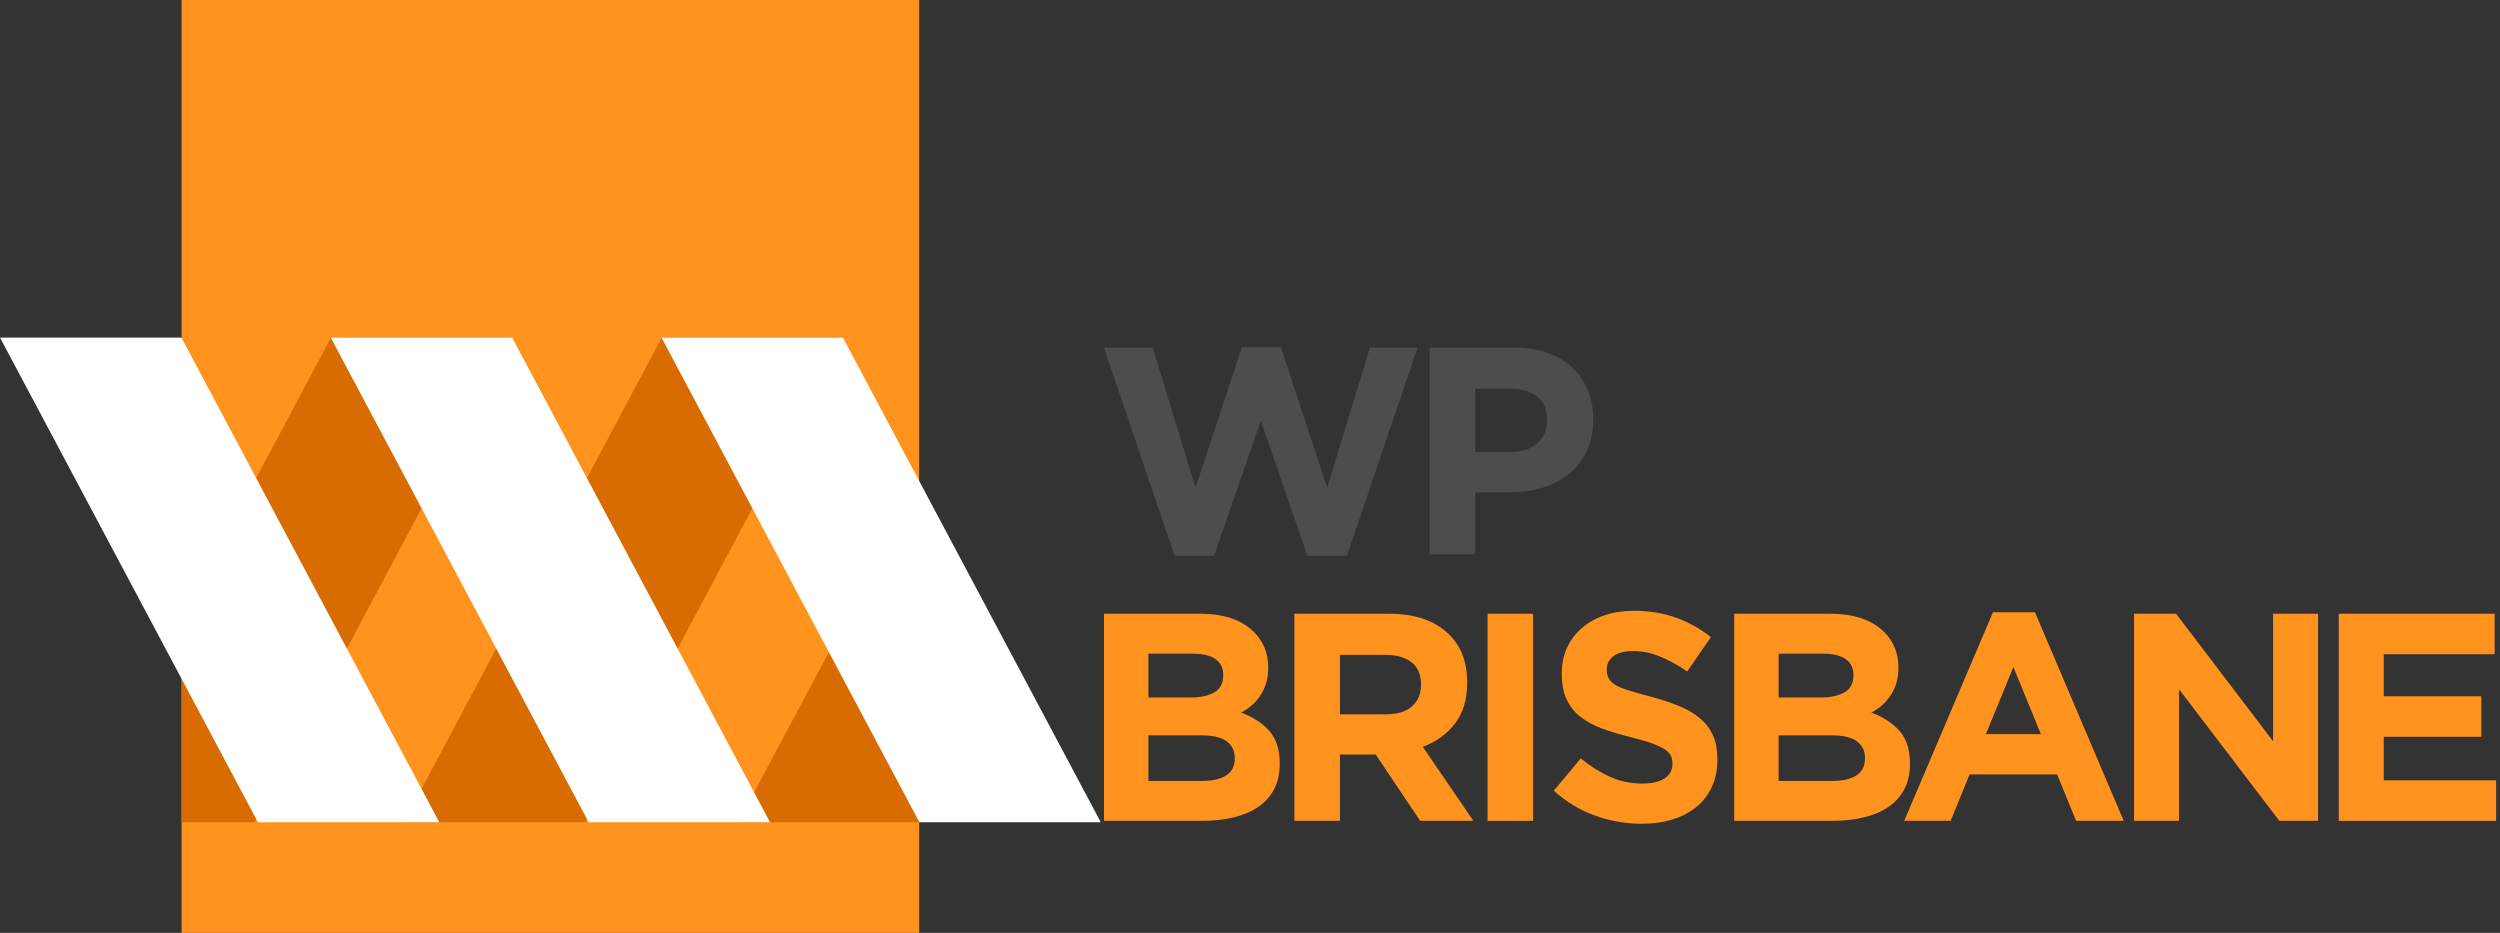 <?xml version="1.0" encoding="UTF-8" standalone="no"?><!DOCTYPE svg PUBLIC "-//W3C//DTD SVG 1.1//EN" "http://www.w3.org/Graphics/SVG/1.1/DTD/svg11.dtd"><svg width="100%" height="100%" viewBox="0 0 201 75" version="1.1" xmlns="http://www.w3.org/2000/svg" xmlns:xlink="http://www.w3.org/1999/xlink" xml:space="preserve" style="fill-rule:evenodd;clip-rule:evenodd;stroke-linejoin:round;stroke-miterlimit:1.414;"><rect x="0" y="0" width="201" height="75" fill="#333333" stroke="none"/><g><rect x="14.603" y="0" width="59.297" height="75" style="fill:#ff931e;fill-rule:nonzero;"/><path d="M47.053,66.108l20.735,-38.965l-14.585,0l-20.735,38.965l14.585,0Z" style="fill:#d86c00;fill-rule:nonzero;"/><path d="M73.934,66.108l0.01,-27.361l-14.595,27.361l14.585,0Z" style="fill:#d86c00;fill-rule:nonzero;"/><path d="M20.46,66.108l20.735,-38.965l-14.585,0l-12.007,22.565l0,16.4l5.857,0Z" style="fill:#d86c00;fill-rule:nonzero;"/><path d="M20.736,66.108l-20.736,-38.965l14.585,0l20.734,38.965l-14.583,0Z" style="fill:#fff;fill-rule:nonzero;"/><path d="M47.327,66.108l-20.735,-38.965l14.585,0l20.734,38.965l-14.584,0Z" style="fill:#fff;fill-rule:nonzero;"/><path d="M73.919,66.108l-20.734,-38.965l14.584,0l20.734,38.965l-14.584,0Z" style="fill:#fff;fill-rule:nonzero;"/><path d="M96.683,62.785c0.809,0 1.443,-0.148 1.902,-0.44c0.461,-0.295 0.691,-0.75 0.691,-1.368l0,-0.048c0,-0.554 -0.215,-0.995 -0.642,-1.319c-0.429,-0.326 -1.119,-0.489 -2.07,-0.489l-4.233,0l0,3.664l4.352,0Zm-0.975,-6.708c0.809,0 1.451,-0.138 1.927,-0.415c0.476,-0.278 0.713,-0.726 0.713,-1.345l0,-0.047c0,-0.555 -0.206,-0.979 -0.618,-1.273c-0.413,-0.294 -1.008,-0.44 -1.785,-0.44l-3.614,0l0,3.52l3.377,0Zm-6.945,-6.732l7.716,0c1.915,0 3.363,0.494 4.344,1.475c0.76,0.762 1.14,1.705 1.14,2.832l0,0.046c0,0.477 -0.059,0.897 -0.177,1.262c-0.119,0.364 -0.276,0.693 -0.473,0.985c-0.198,0.294 -0.425,0.552 -0.685,0.774c-0.26,0.223 -0.539,0.412 -0.839,0.571c0.963,0.365 1.72,0.861 2.273,1.486c0.552,0.627 0.828,1.496 0.828,2.606l0,0.046c0,0.76 -0.145,1.428 -0.439,1.998c-0.292,0.571 -0.712,1.047 -1.258,1.428c-0.545,0.379 -1.203,0.665 -1.971,0.856c-0.767,0.191 -1.619,0.285 -2.552,0.285l-7.907,0l0,-16.65Z" style="fill:#ff931e;fill-rule:nonzero;"/><path d="M111.443,57.432c0.904,0 1.598,-0.213 2.082,-0.642c0.483,-0.427 0.725,-0.999 0.725,-1.711l0,-0.048c0,-0.793 -0.255,-1.388 -0.761,-1.785c-0.507,-0.395 -1.213,-0.594 -2.117,-0.594l-3.639,0l0,4.78l3.71,0Zm-7.374,-8.087l7.612,0c2.108,0 3.726,0.564 4.852,1.69c0.952,0.952 1.427,2.221 1.427,3.805l0,0.048c0,1.349 -0.329,2.446 -0.986,3.294c-0.659,0.849 -1.519,1.471 -2.58,1.866l4.065,5.947l-4.28,0l-3.568,-5.328l-0.047,0l-2.831,0l0,5.328l-3.664,0l0,-16.65Z" style="fill:#ff931e;fill-rule:nonzero;"/><rect x="119.6" y="49.345" width="3.662" height="16.65" style="fill:#ff931e;fill-rule:nonzero;"/><path d="M131.991,66.232c-1.268,0 -2.514,-0.217 -3.734,-0.652c-1.221,-0.438 -2.332,-1.106 -3.331,-2.01l2.164,-2.593c0.76,0.618 1.542,1.11 2.343,1.474c0.801,0.365 1.677,0.547 2.628,0.547c0.761,0 1.352,-0.139 1.772,-0.417c0.421,-0.276 0.631,-0.661 0.631,-1.152l0,-0.048c0,-0.238 -0.044,-0.449 -0.132,-0.63c-0.087,-0.183 -0.254,-0.353 -0.5,-0.511c-0.247,-0.159 -0.588,-0.318 -1.026,-0.476c-0.437,-0.16 -1.006,-0.325 -1.705,-0.5c-0.843,-0.206 -1.607,-0.436 -2.289,-0.691c-0.684,-0.252 -1.264,-0.565 -1.741,-0.938c-0.477,-0.371 -0.847,-0.835 -1.109,-1.391c-0.262,-0.555 -0.394,-1.245 -0.394,-2.07l0,-0.047c0,-0.762 0.142,-1.448 0.426,-2.057c0.283,-0.611 0.681,-1.138 1.193,-1.582c0.513,-0.444 1.123,-0.786 1.833,-1.023c0.711,-0.237 1.495,-0.357 2.352,-0.357c1.221,0 2.342,0.184 3.365,0.547c1.023,0.365 1.962,0.889 2.818,1.57l-1.902,2.759c-0.745,-0.507 -1.475,-0.907 -2.189,-1.202c-0.713,-0.291 -1.426,-0.439 -2.14,-0.439c-0.714,0 -1.248,0.138 -1.605,0.416c-0.357,0.278 -0.536,0.623 -0.536,1.035l0,0.048c0,0.269 0.052,0.504 0.156,0.701c0.104,0.198 0.289,0.377 0.559,0.536c0.272,0.158 0.641,0.309 1.11,0.451c0.47,0.144 1.061,0.309 1.777,0.499c0.842,0.223 1.593,0.473 2.253,0.751c0.66,0.276 1.216,0.609 1.669,0.998c0.453,0.388 0.795,0.843 1.026,1.366c0.231,0.523 0.345,1.15 0.345,1.88l0,0.048c0,0.824 -0.149,1.557 -0.449,2.199c-0.298,0.642 -0.716,1.182 -1.252,1.618c-0.536,0.435 -1.174,0.77 -1.917,0.999c-0.743,0.23 -1.566,0.344 -2.469,0.344" style="fill:#ff931e;fill-rule:nonzero;"/><path d="M147.353,62.785c0.808,0 1.442,-0.148 1.902,-0.44c0.459,-0.295 0.69,-0.75 0.69,-1.368l0,-0.048c0,-0.554 -0.215,-0.995 -0.643,-1.319c-0.427,-0.326 -1.116,-0.489 -2.07,-0.489l-4.231,0l0,3.664l4.352,0Zm-0.976,-6.708c0.81,0 1.451,-0.138 1.926,-0.415c0.476,-0.278 0.715,-0.726 0.715,-1.345l0,-0.047c0,-0.555 -0.207,-0.979 -0.619,-1.273c-0.413,-0.294 -1.007,-0.44 -1.784,-0.44l-3.614,0l0,3.52l3.376,0Zm-6.945,-6.732l7.716,0c1.915,0 3.364,0.494 4.345,1.475c0.76,0.762 1.14,1.705 1.14,2.832l0,0.046c0,0.477 -0.061,0.897 -0.177,1.262c-0.119,0.364 -0.276,0.693 -0.475,0.985c-0.196,0.294 -0.423,0.552 -0.683,0.774c-0.26,0.223 -0.539,0.412 -0.84,0.571c0.964,0.365 1.722,0.861 2.274,1.486c0.552,0.627 0.828,1.496 0.828,2.606l0,0.046c0,0.76 -0.146,1.428 -0.439,1.998c-0.293,0.571 -0.712,1.047 -1.259,1.428c-0.546,0.379 -1.202,0.665 -1.971,0.856c-0.766,0.191 -1.618,0.285 -2.551,0.285l-7.908,0l0,-16.65Z" style="fill:#ff931e;fill-rule:nonzero;"/><path d="M164.087,59.026l-2.211,-5.398l-2.212,5.398l4.423,0Zm-3.853,-9.798l3.378,0l7.134,16.767l-3.83,0l-1.521,-3.735l-7.04,0l-1.523,3.735l-3.733,0l7.135,-16.767Z" style="fill:#ff931e;fill-rule:nonzero;"/><path d="M171.578,49.345l3.377,0l7.802,10.252l0,-10.252l3.615,0l0,16.65l-3.115,0l-8.064,-10.584l0,10.584l-3.615,0l0,-16.65Z" style="fill:#ff931e;fill-rule:nonzero;"/><path d="M188.036,49.345l12.533,0l0,3.26l-8.917,0l0,3.377l7.847,0l0,3.258l-7.847,0l0,3.496l9.038,0l0,3.259l-12.654,0l0,-16.65Z" style="fill:#ff931e;fill-rule:nonzero;"/><path d="M88.764,27.953l3.916,0l3.441,11.249l3.726,-11.297l3.133,0l3.726,11.297l3.441,-11.249l3.821,0l-5.672,16.733l-3.181,0l-3.749,-10.87l-3.75,10.87l-3.18,0l-5.672,-16.733Z" style="fill:#4d4d4d;fill-rule:nonzero;"/><path d="M121.497,36.331c0.918,0 1.629,-0.242 2.135,-0.724c0.507,-0.482 0.76,-1.08 0.76,-1.791l0,-0.047c0,-0.824 -0.265,-1.449 -0.795,-1.876c-0.53,-0.428 -1.254,-0.64 -2.172,-0.64l-2.824,0l0,5.078l2.896,0Zm-6.55,-8.378l6.787,0c0.997,0 1.887,0.14 2.67,0.416c0.782,0.277 1.447,0.669 1.994,1.174c0.546,0.506 0.964,1.112 1.257,1.816c0.293,0.704 0.44,1.482 0.44,2.338l0,0.047c0,0.965 -0.175,1.811 -0.522,2.538c-0.349,0.728 -0.828,1.339 -1.436,1.83c-0.609,0.489 -1.322,0.857 -2.136,1.102c-0.816,0.247 -1.69,0.369 -2.623,0.369l-2.777,0l0,4.982l-3.654,0l0,-16.612Z" style="fill:#4d4d4d;fill-rule:nonzero;"/></g></svg>